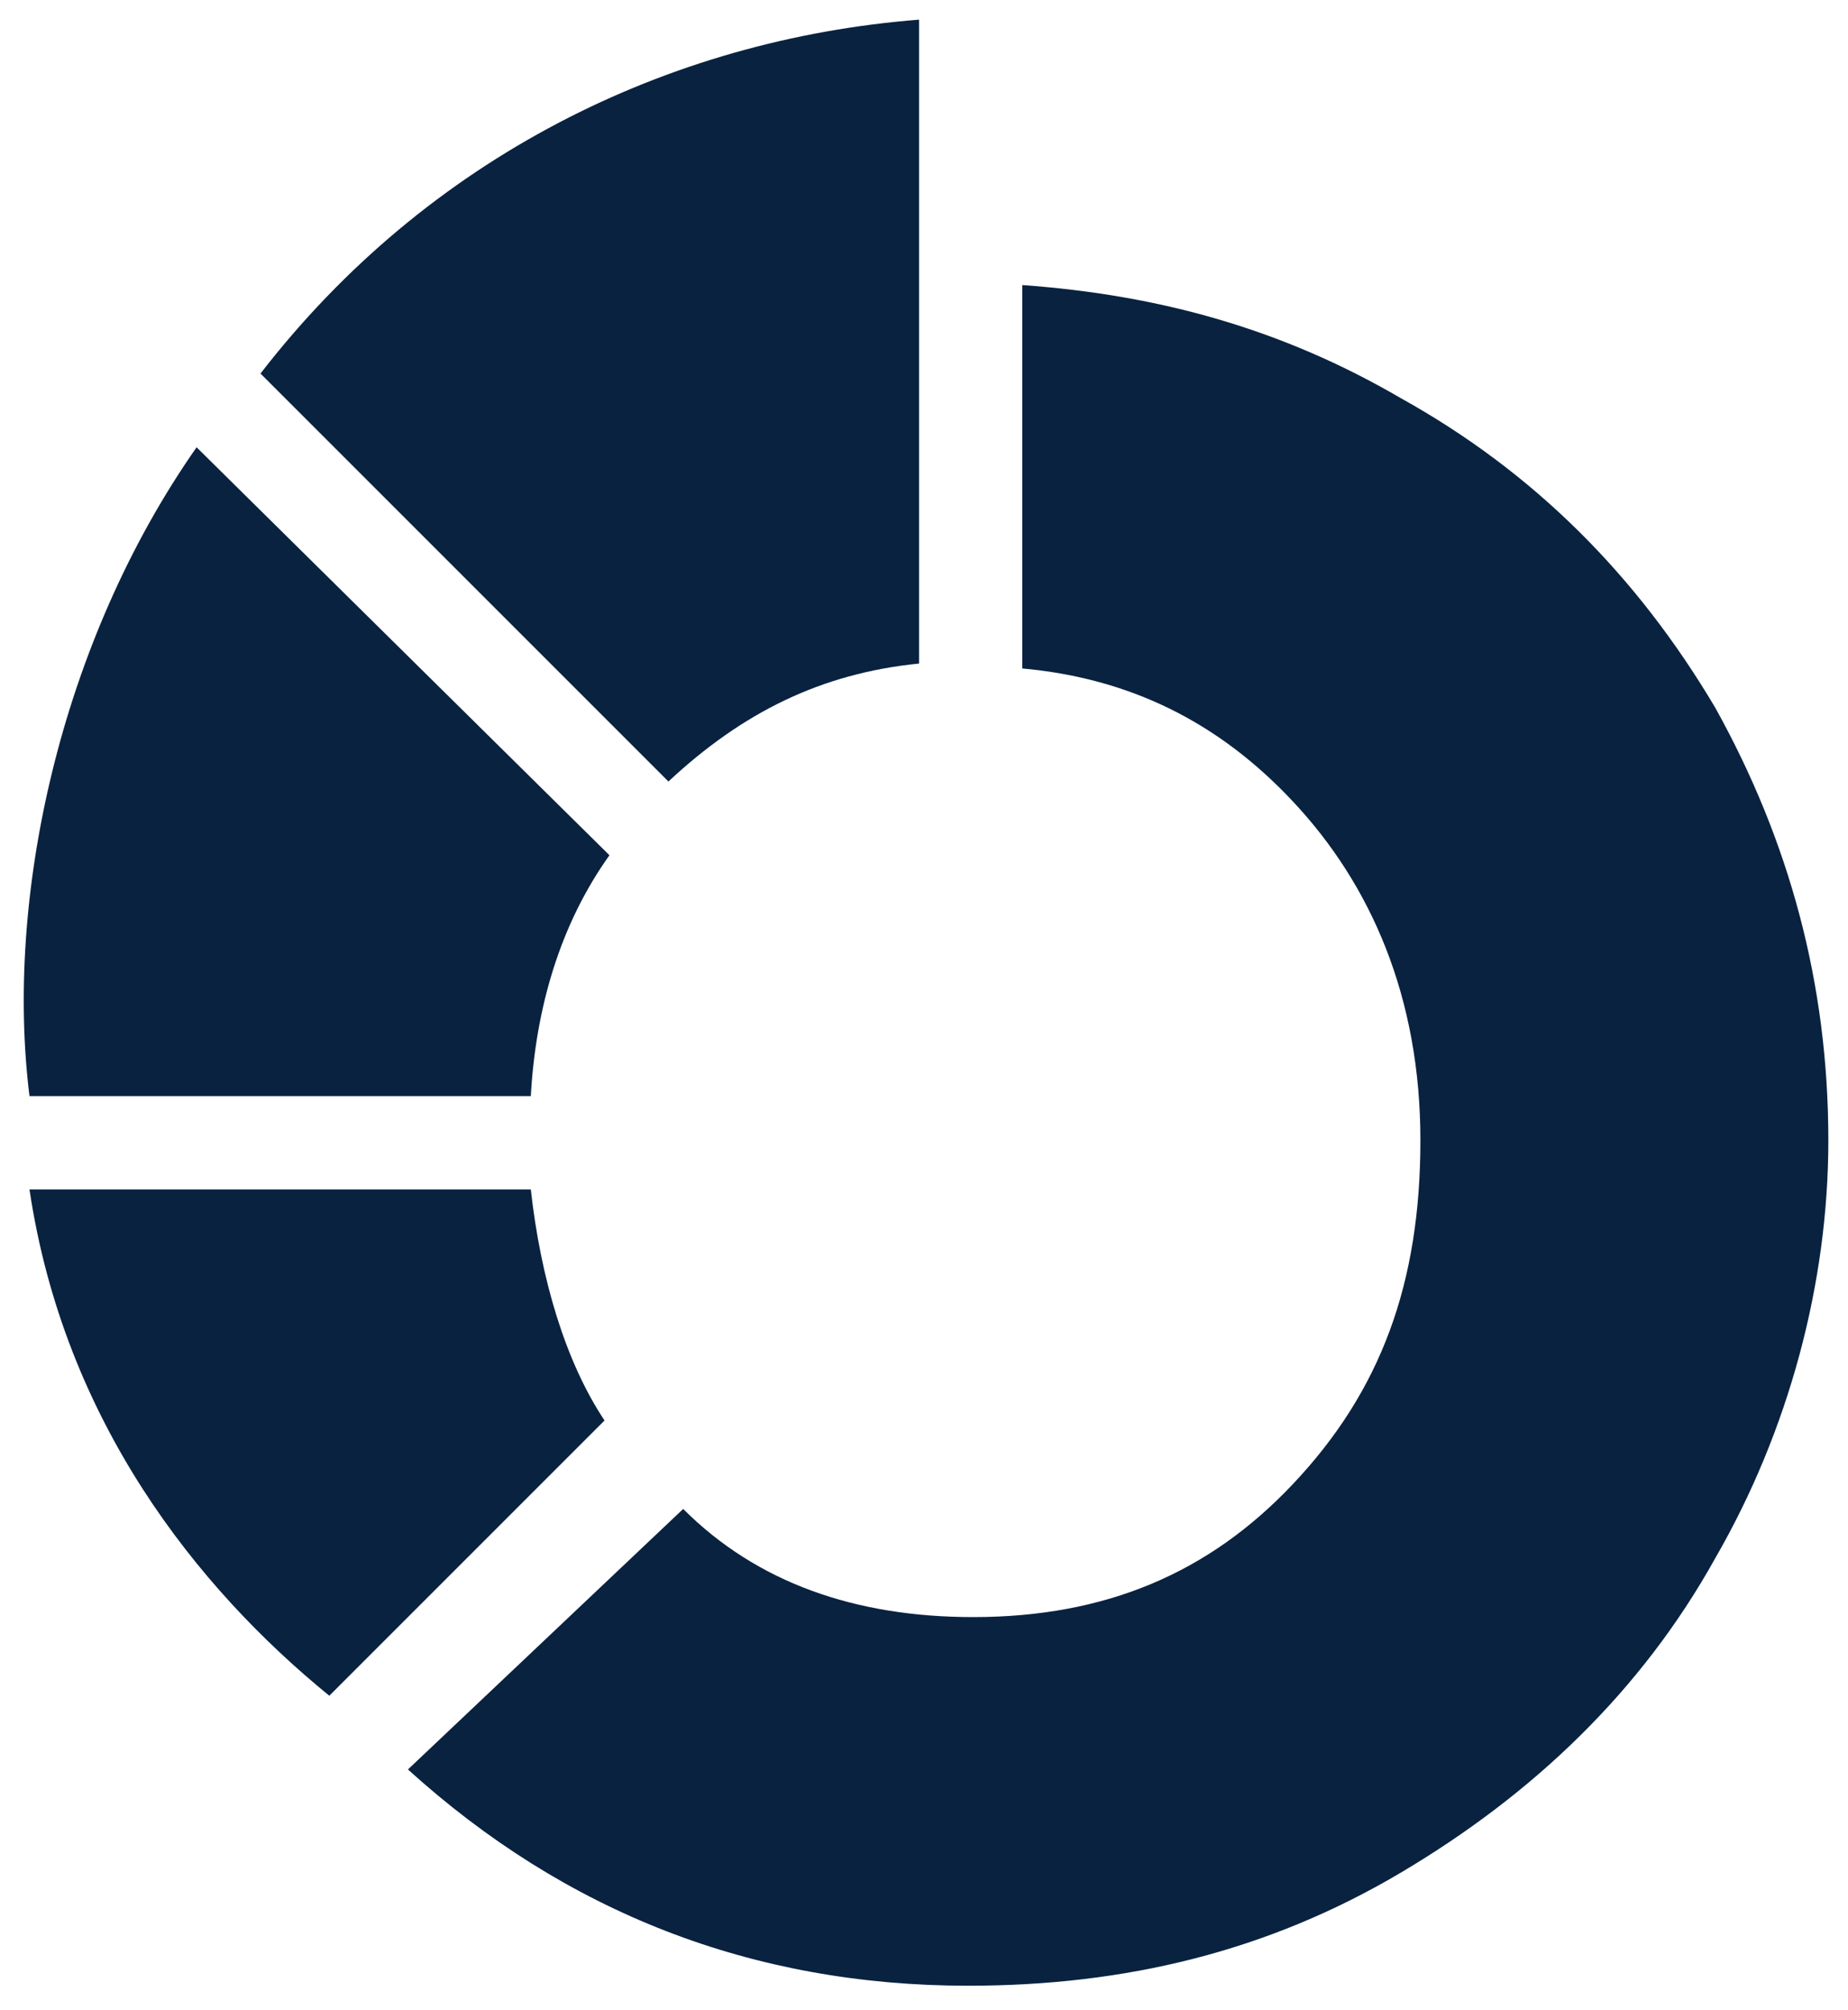 <?xml version="1.0" encoding="utf-8"?>
<!-- Generator: Adobe Illustrator 25.2.1, SVG Export Plug-In . SVG Version: 6.00 Build 0)  -->
<svg version="1.1" id="Camada_1" xmlns="http://www.w3.org/2000/svg" xmlns:xlink="http://www.w3.org/1999/xlink" x="0px" y="0px"
	 viewBox="0 0 37.6 40.9" style="enable-background:new 0 0 37.6 40.9;" xml:space="preserve">
<style type="text/css">
	.st0{fill:#092240;}
</style>
<g>
	<path class="st0" d="M34.9,14.4c-1.6-2.7-3.7-4.8-6.4-6.3c-2.4-1.4-4.9-2.1-7.7-2.3v7.8c2.2,0.2,4,1.1,5.5,2.7
		c1.6,1.7,2.6,4,2.6,6.9s-0.8,5.1-2.6,7c-1.7,1.8-3.8,2.7-6.5,2.7c-2.4,0-4.4-0.7-5.9-2.2L8.3,36c3.2,2.9,7,4.4,11.4,4.4
		c3.2,0,6.1-0.7,8.8-2.3c2.7-1.6,4.9-3.7,6.4-6.4c1.5-2.6,2.3-5.6,2.3-8.5C37.2,20,36.4,17.1,34.9,14.4z"/>
	<g>
		<path class="st0" d="M13.6,15.9c1.5-1.4,3.1-2.2,5.1-2.4V0.4c-5.1,0.4-10,2.8-13.4,7.2L13.6,15.9z"/>
		<path class="st0" d="M10.8,22.3c0.1-1.8,0.6-3.5,1.6-4.9L4,9.1c-2.8,4-3.9,9.2-3.4,13.2H10.8L10.8,22.3z"/>
		<path class="st0" d="M10.8,24.2H0.6c0.7,4.7,3.4,8.1,6.1,10.3l5.6-5.6C11.5,27.7,11,26,10.8,24.2z"/>
	</g>
</g>
</svg>
